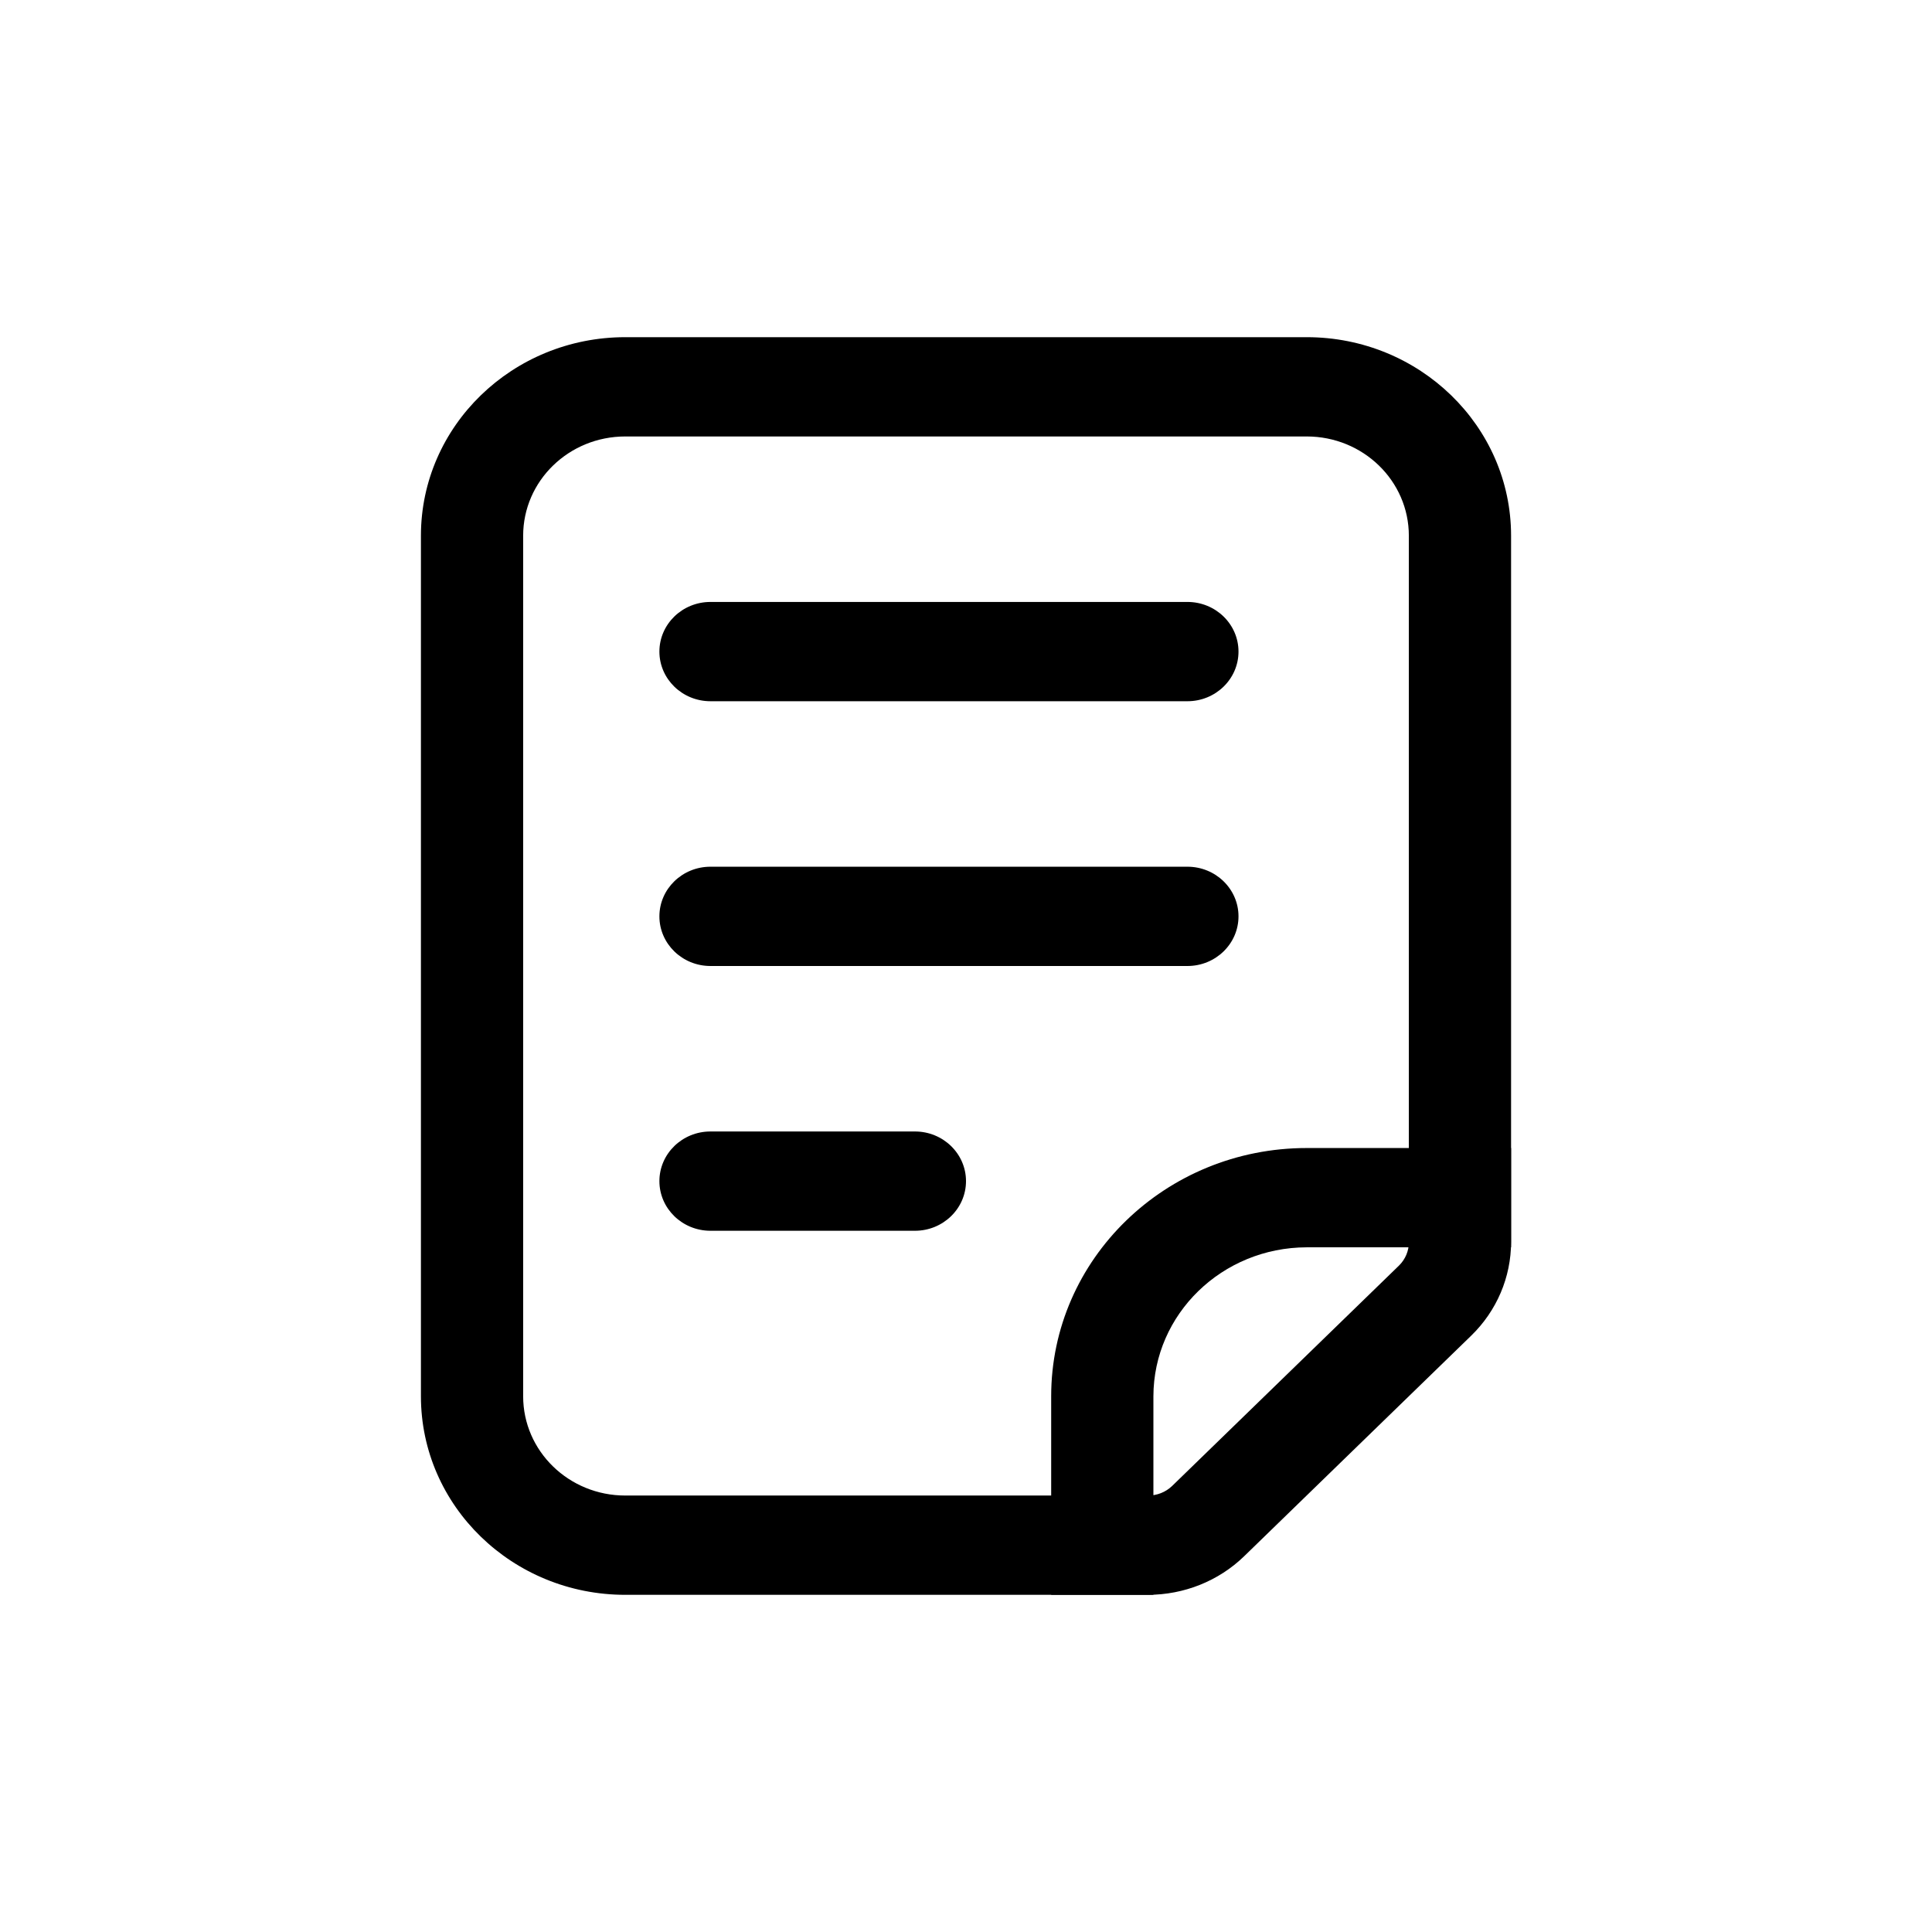 <?xml version="1.0" encoding="UTF-8"?>
<svg width="23px" height="23px" viewBox="0 0 23 23" version="1.1" xmlns="http://www.w3.org/2000/svg" xmlns:xlink="http://www.w3.org/1999/xlink">
    <!-- Generator: Sketch 52.2 (67145) - http://www.bohemiancoding.com/sketch -->
    <title>首页 copy 3</title>
    <desc>Created with Sketch.</desc>
    <g id="页面-1" stroke="none" stroke-width="1" fill="none" fill-rule="evenodd">
        <g id="首页" transform="translate(-176, -861)" fill="#000000" fill-rule="nonzero">
            <g id="分组-3" transform="translate(176, 861)">
                <g id="zixun-copy" transform="translate(5, 4)">
                    <path d="M10.556,1.196 C11.228,1.196 11.772,1.725 11.772,2.378 L11.772,10.786 C11.773,10.891 11.731,10.991 11.655,11.066 L8.954,13.69 C8.877,13.764 8.773,13.805 8.666,13.804 L2.444,13.804 C1.772,13.804 1.228,13.275 1.228,12.622 L1.228,2.378 C1.228,1.725 1.772,1.196 2.444,1.196 L10.556,1.196 Z M10.556,0.014 L2.444,0.014 C1.101,0.014 0.011,1.072 0.011,2.378 L0.011,12.622 C0.011,13.928 1.101,14.986 2.444,14.986 L8.666,14.986 C9.096,14.986 9.509,14.821 9.813,14.525 L12.514,11.901 C12.819,11.605 12.989,11.204 12.989,10.786 L12.989,2.378 C12.989,1.072 11.899,0.014 10.556,0.014 Z" id="形状"></path>
                    <path d="M8.731,14.986 L7.514,14.986 L7.514,12.622 C7.514,10.99 8.876,9.667 10.556,9.667 L12.989,9.667 L12.989,10.849 L10.556,10.849 C9.549,10.851 8.733,11.644 8.731,12.622 L8.731,14.986 Z M9.136,4.348 L3.458,4.348 C3.122,4.348 2.85,4.083 2.85,3.757 C2.85,3.431 3.122,3.166 3.458,3.166 L9.136,3.166 C9.472,3.166 9.744,3.431 9.744,3.757 C9.744,4.083 9.472,4.348 9.136,4.348 Z M9.136,7.5 L3.458,7.5 C3.122,7.5 2.85,7.235 2.85,6.909 C2.85,6.583 3.122,6.318 3.458,6.318 L9.136,6.318 C9.472,6.318 9.744,6.583 9.744,6.909 C9.744,7.235 9.472,7.5 9.136,7.5 Z M5.892,10.652 L3.458,10.652 C3.122,10.652 2.85,10.387 2.85,10.061 C2.85,9.735 3.122,9.47 3.458,9.47 L5.892,9.47 C6.228,9.47 6.5,9.735 6.5,10.061 C6.5,10.387 6.228,10.652 5.892,10.652 Z" id="形状"></path>
                </g>
            </g>
        </g>
    </g>
</svg>